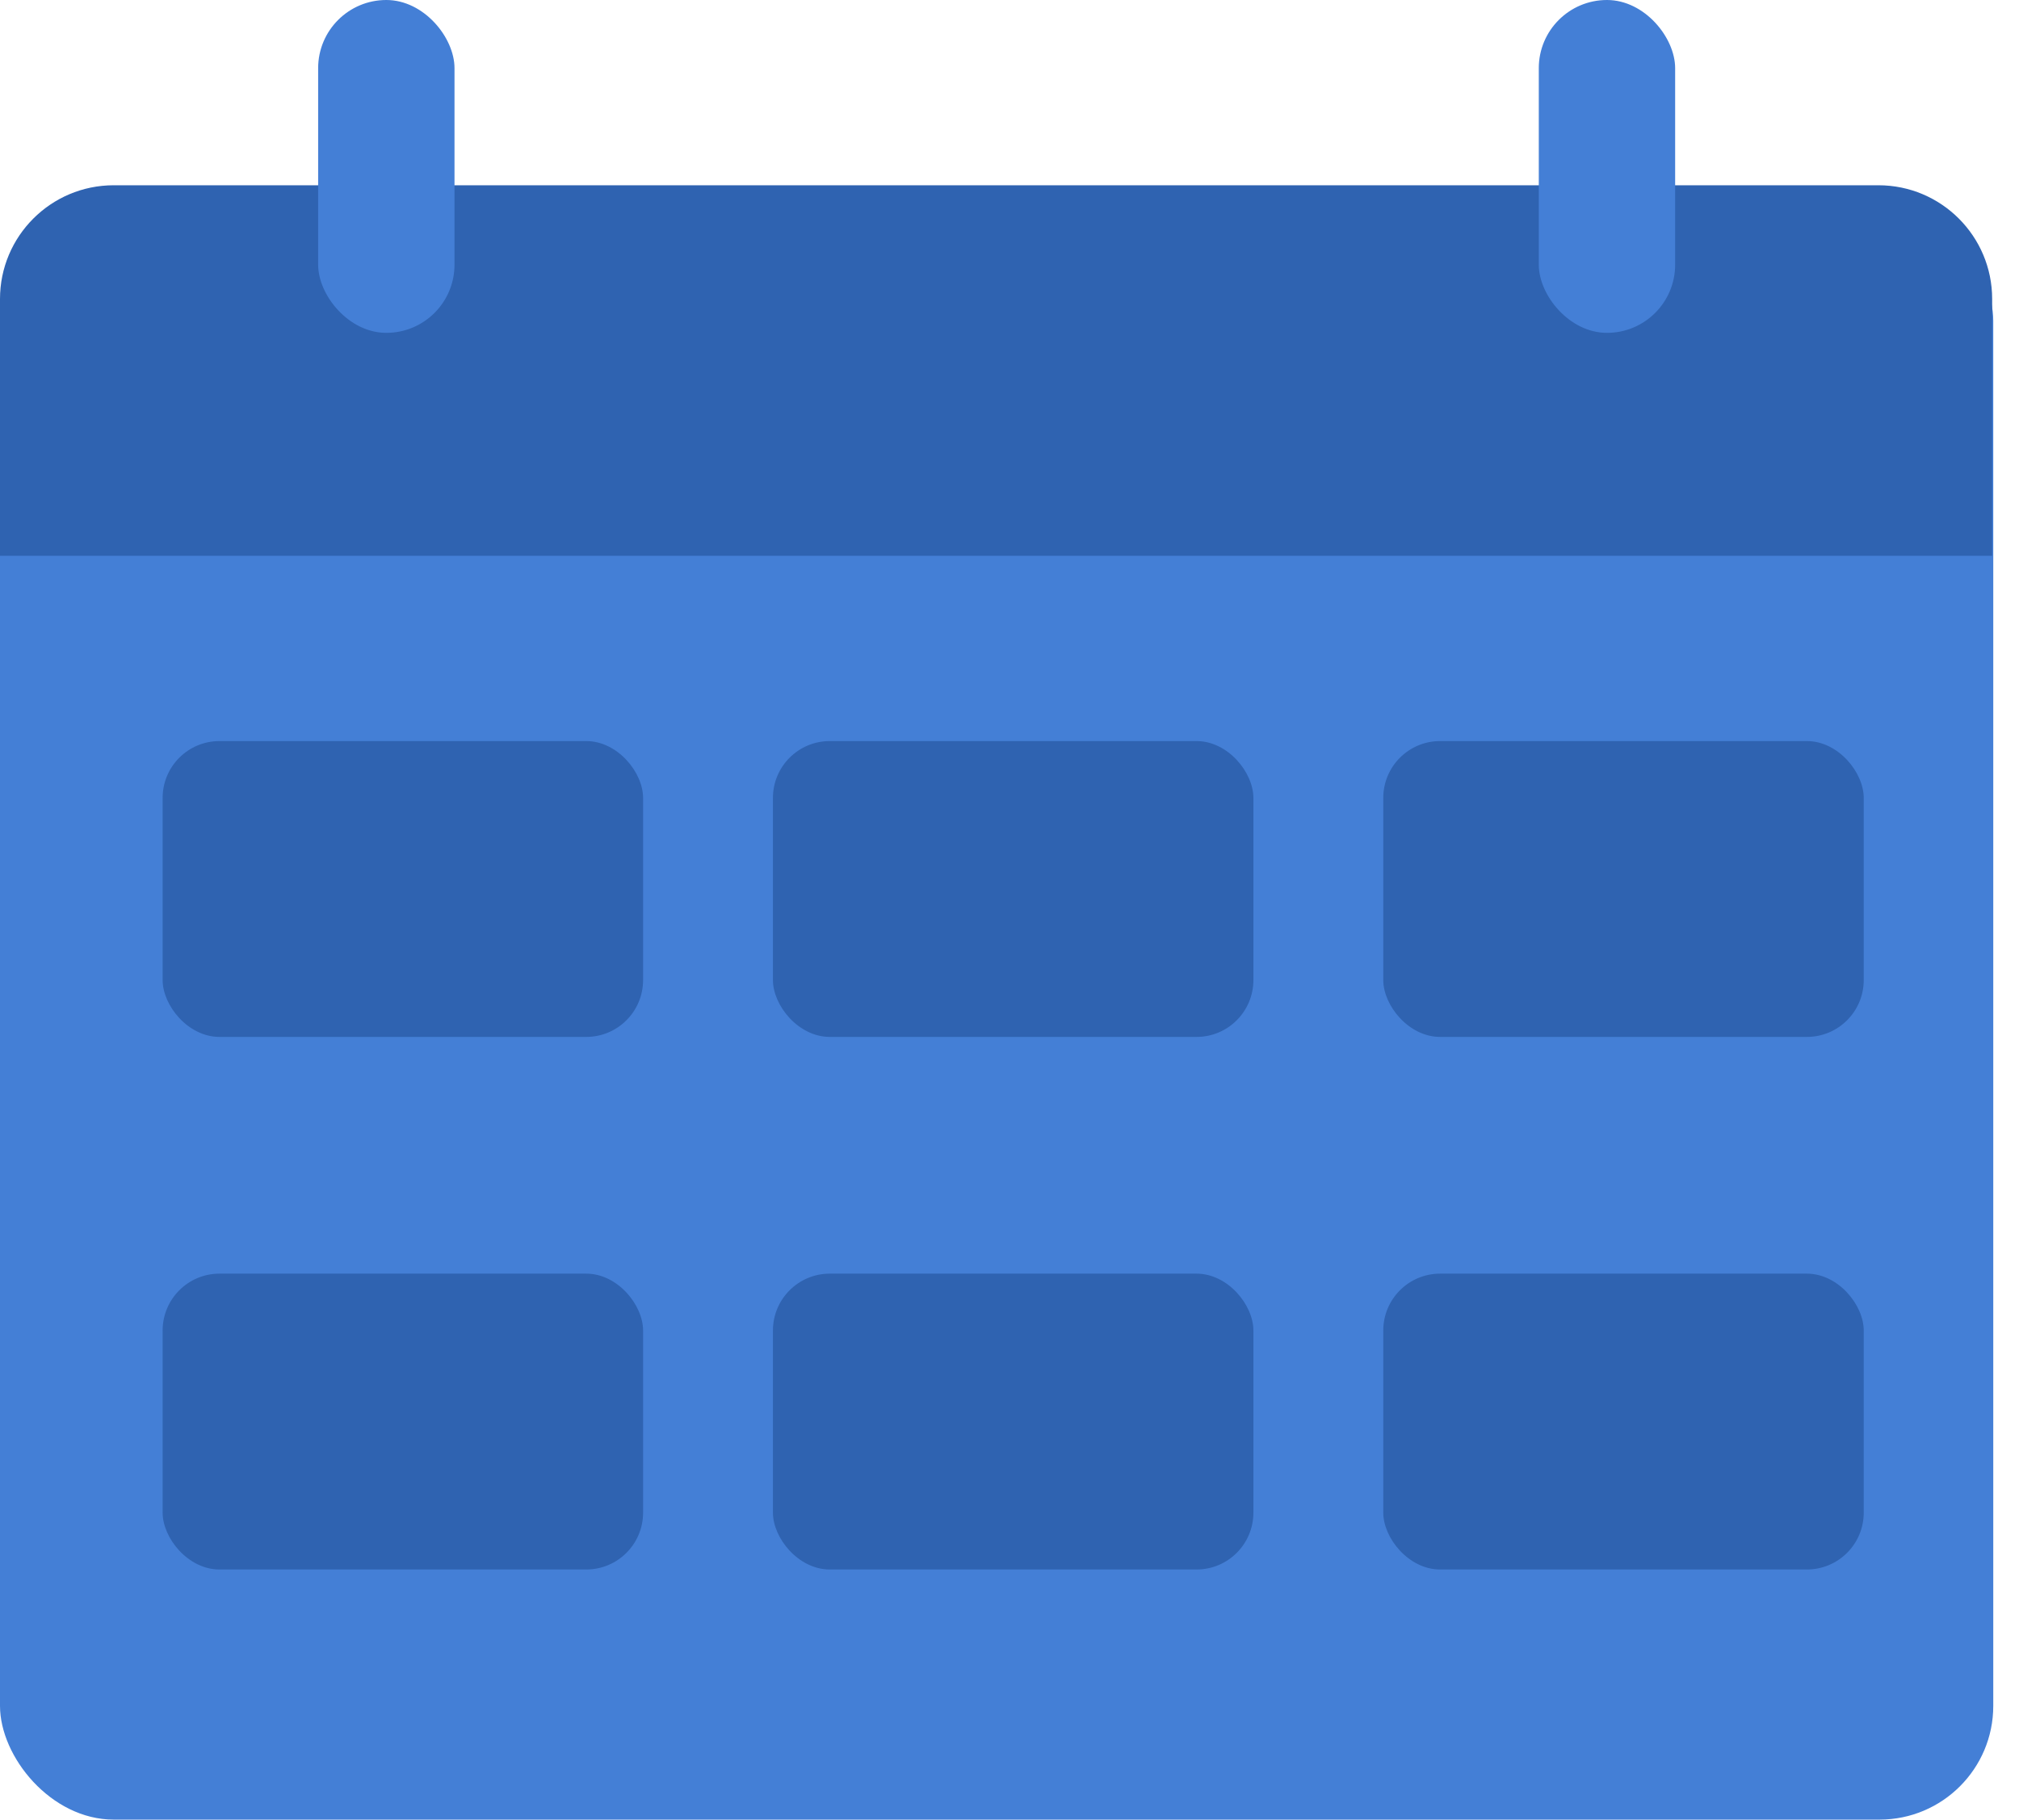 <svg width="71" height="64" viewBox="0 0 71 64" fill="none" xmlns="http://www.w3.org/2000/svg">
<rect y="7.285" width="70.095" height="56.715" rx="4" fill="#447FD6"/>
<rect x="5.719" y="26.065" width="16.896" height="10.406" rx="2" fill="#2F63B1"/>
<rect x="27.181" y="26.065" width="16.896" height="10.406" rx="2" fill="#2F63B1"/>
<rect x="48.644" y="26.065" width="16.896" height="10.406" rx="2" fill="#2F63B1"/>
<rect x="48.644" y="44.797" width="16.896" height="10.406" rx="2" fill="#2F63B1"/>
<rect x="27.181" y="44.797" width="16.896" height="10.406" rx="2" fill="#2F63B1"/>
<rect x="5.719" y="44.797" width="16.896" height="10.406" rx="2" fill="#2F63B1"/>
<path d="M0 10.516C0 8.307 1.791 6.516 4 6.516H66.056C68.265 6.516 70.056 8.307 70.056 10.516V19.549H0V10.516Z" fill="#2F63B1"/>
<rect x="11.188" width="4.795" height="11.707" rx="2.397" fill="#447FD6"/>
<rect x="54.113" width="4.795" height="11.707" rx="2.397" fill="#447FD6"/>
</svg>
